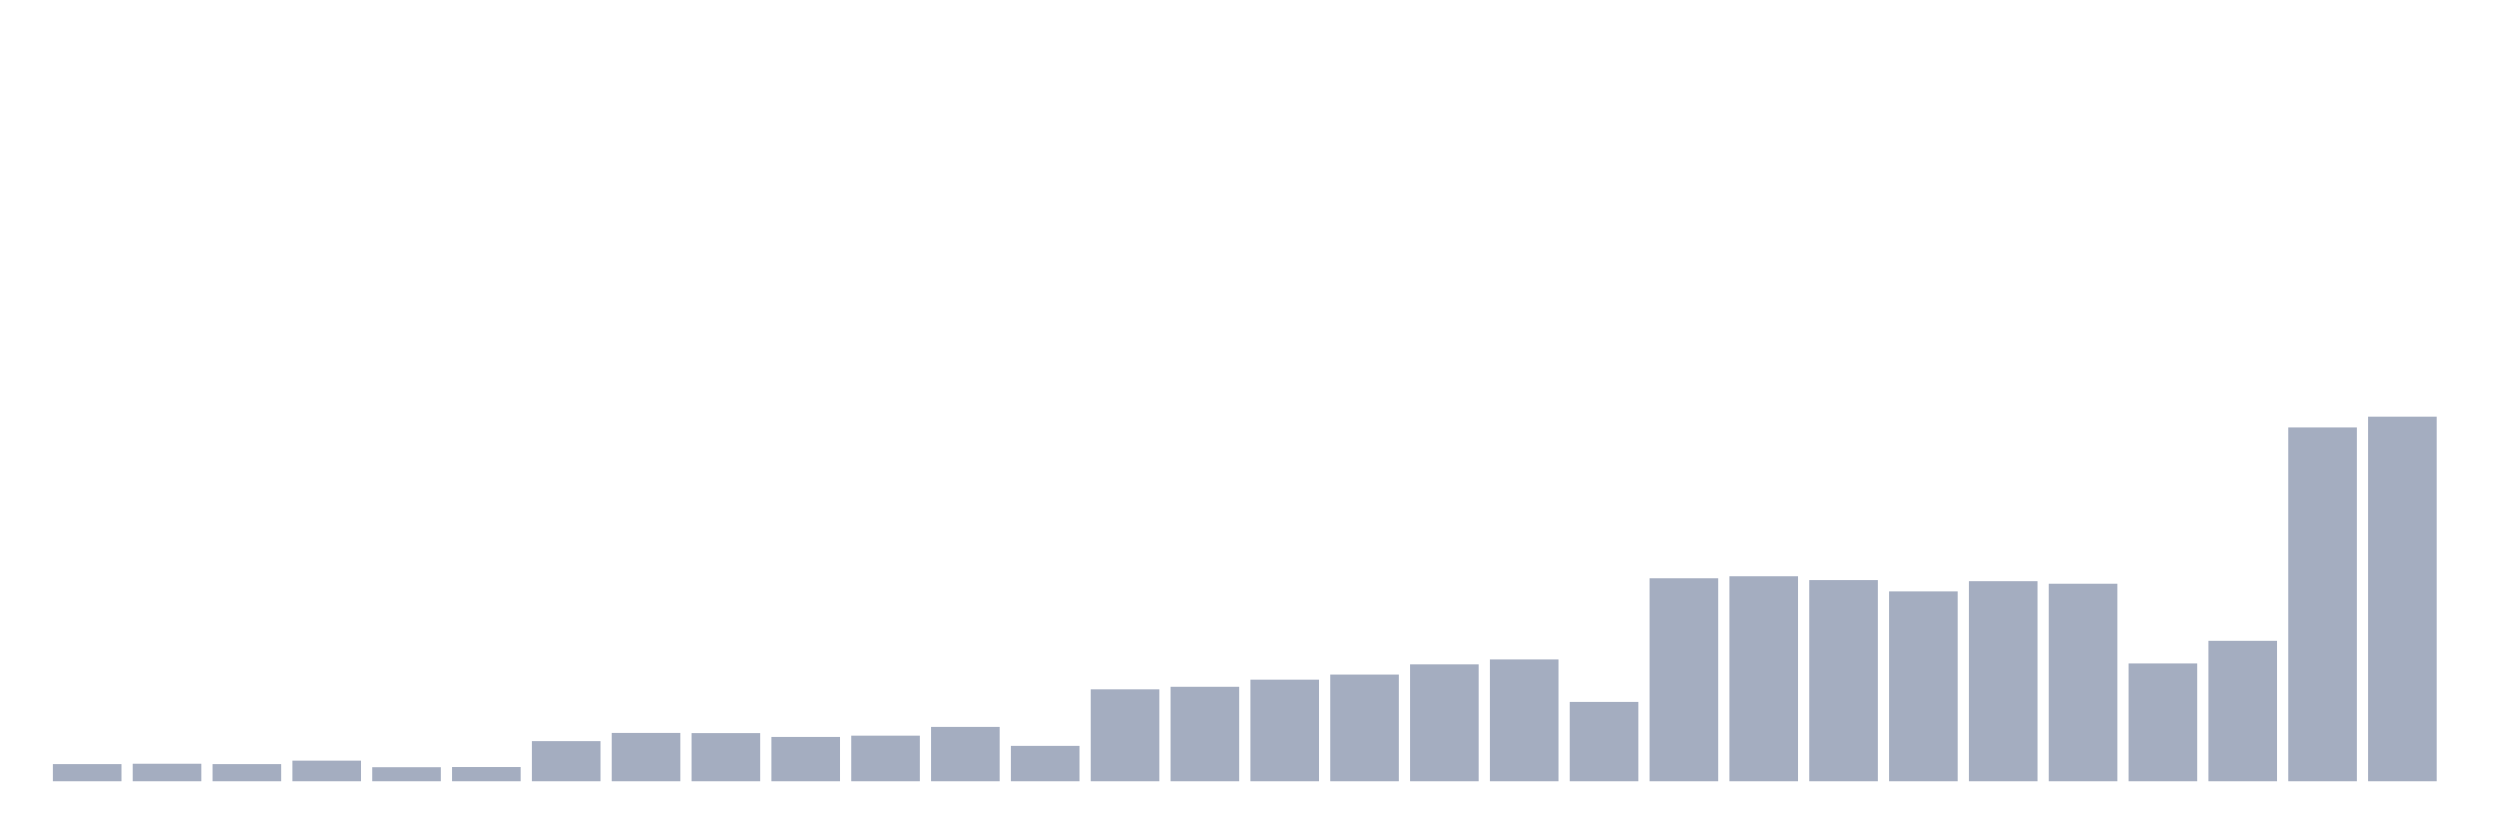<svg xmlns="http://www.w3.org/2000/svg" viewBox="0 0 480 160"><g transform="translate(10,10)"><rect class="bar" x="0.153" width="13.175" y="136.708" height="3.292" fill="rgb(164,173,192)"></rect><rect class="bar" x="15.482" width="13.175" y="136.638" height="3.362" fill="rgb(164,173,192)"></rect><rect class="bar" x="30.81" width="13.175" y="136.708" height="3.292" fill="rgb(164,173,192)"></rect><rect class="bar" x="46.138" width="13.175" y="136.043" height="3.957" fill="rgb(164,173,192)"></rect><rect class="bar" x="61.466" width="13.175" y="137.304" height="2.696" fill="rgb(164,173,192)"></rect><rect class="bar" x="76.794" width="13.175" y="137.269" height="2.731" fill="rgb(164,173,192)"></rect><rect class="bar" x="92.123" width="13.175" y="132.296" height="7.704" fill="rgb(164,173,192)"></rect><rect class="bar" x="107.451" width="13.175" y="130.72" height="9.28" fill="rgb(164,173,192)"></rect><rect class="bar" x="122.779" width="13.175" y="130.755" height="9.245" fill="rgb(164,173,192)"></rect><rect class="bar" x="138.107" width="13.175" y="131.491" height="8.509" fill="rgb(164,173,192)"></rect><rect class="bar" x="153.436" width="13.175" y="131.246" height="8.754" fill="rgb(164,173,192)"></rect><rect class="bar" x="168.764" width="13.175" y="129.565" height="10.435" fill="rgb(164,173,192)"></rect><rect class="bar" x="184.092" width="13.175" y="133.207" height="6.793" fill="rgb(164,173,192)"></rect><rect class="bar" x="199.42" width="13.175" y="122.351" height="17.649" fill="rgb(164,173,192)"></rect><rect class="bar" x="214.748" width="13.175" y="121.861" height="18.139" fill="rgb(164,173,192)"></rect><rect class="bar" x="230.077" width="13.175" y="120.495" height="19.505" fill="rgb(164,173,192)"></rect><rect class="bar" x="245.405" width="13.175" y="119.515" height="20.485" fill="rgb(164,173,192)"></rect><rect class="bar" x="260.733" width="13.175" y="117.554" height="22.446" fill="rgb(164,173,192)"></rect><rect class="bar" x="276.061" width="13.175" y="116.608" height="23.392" fill="rgb(164,173,192)"></rect><rect class="bar" x="291.39" width="13.175" y="124.767" height="15.233" fill="rgb(164,173,192)"></rect><rect class="bar" x="306.718" width="13.175" y="101.026" height="38.974" fill="rgb(164,173,192)"></rect><rect class="bar" x="322.046" width="13.175" y="100.64" height="39.36" fill="rgb(164,173,192)"></rect><rect class="bar" x="337.374" width="13.175" y="101.376" height="38.624" fill="rgb(164,173,192)"></rect><rect class="bar" x="352.702" width="13.175" y="103.547" height="36.453" fill="rgb(164,173,192)"></rect><rect class="bar" x="368.031" width="13.175" y="101.586" height="38.414" fill="rgb(164,173,192)"></rect><rect class="bar" x="383.359" width="13.175" y="102.076" height="37.924" fill="rgb(164,173,192)"></rect><rect class="bar" x="398.687" width="13.175" y="117.379" height="22.621" fill="rgb(164,173,192)"></rect><rect class="bar" x="414.015" width="13.175" y="113.037" height="26.963" fill="rgb(164,173,192)"></rect><rect class="bar" x="429.344" width="13.175" y="72.066" height="67.934" fill="rgb(164,173,192)"></rect><rect class="bar" x="444.672" width="13.175" y="70" height="70" fill="rgb(164,173,192)"></rect></g></svg>